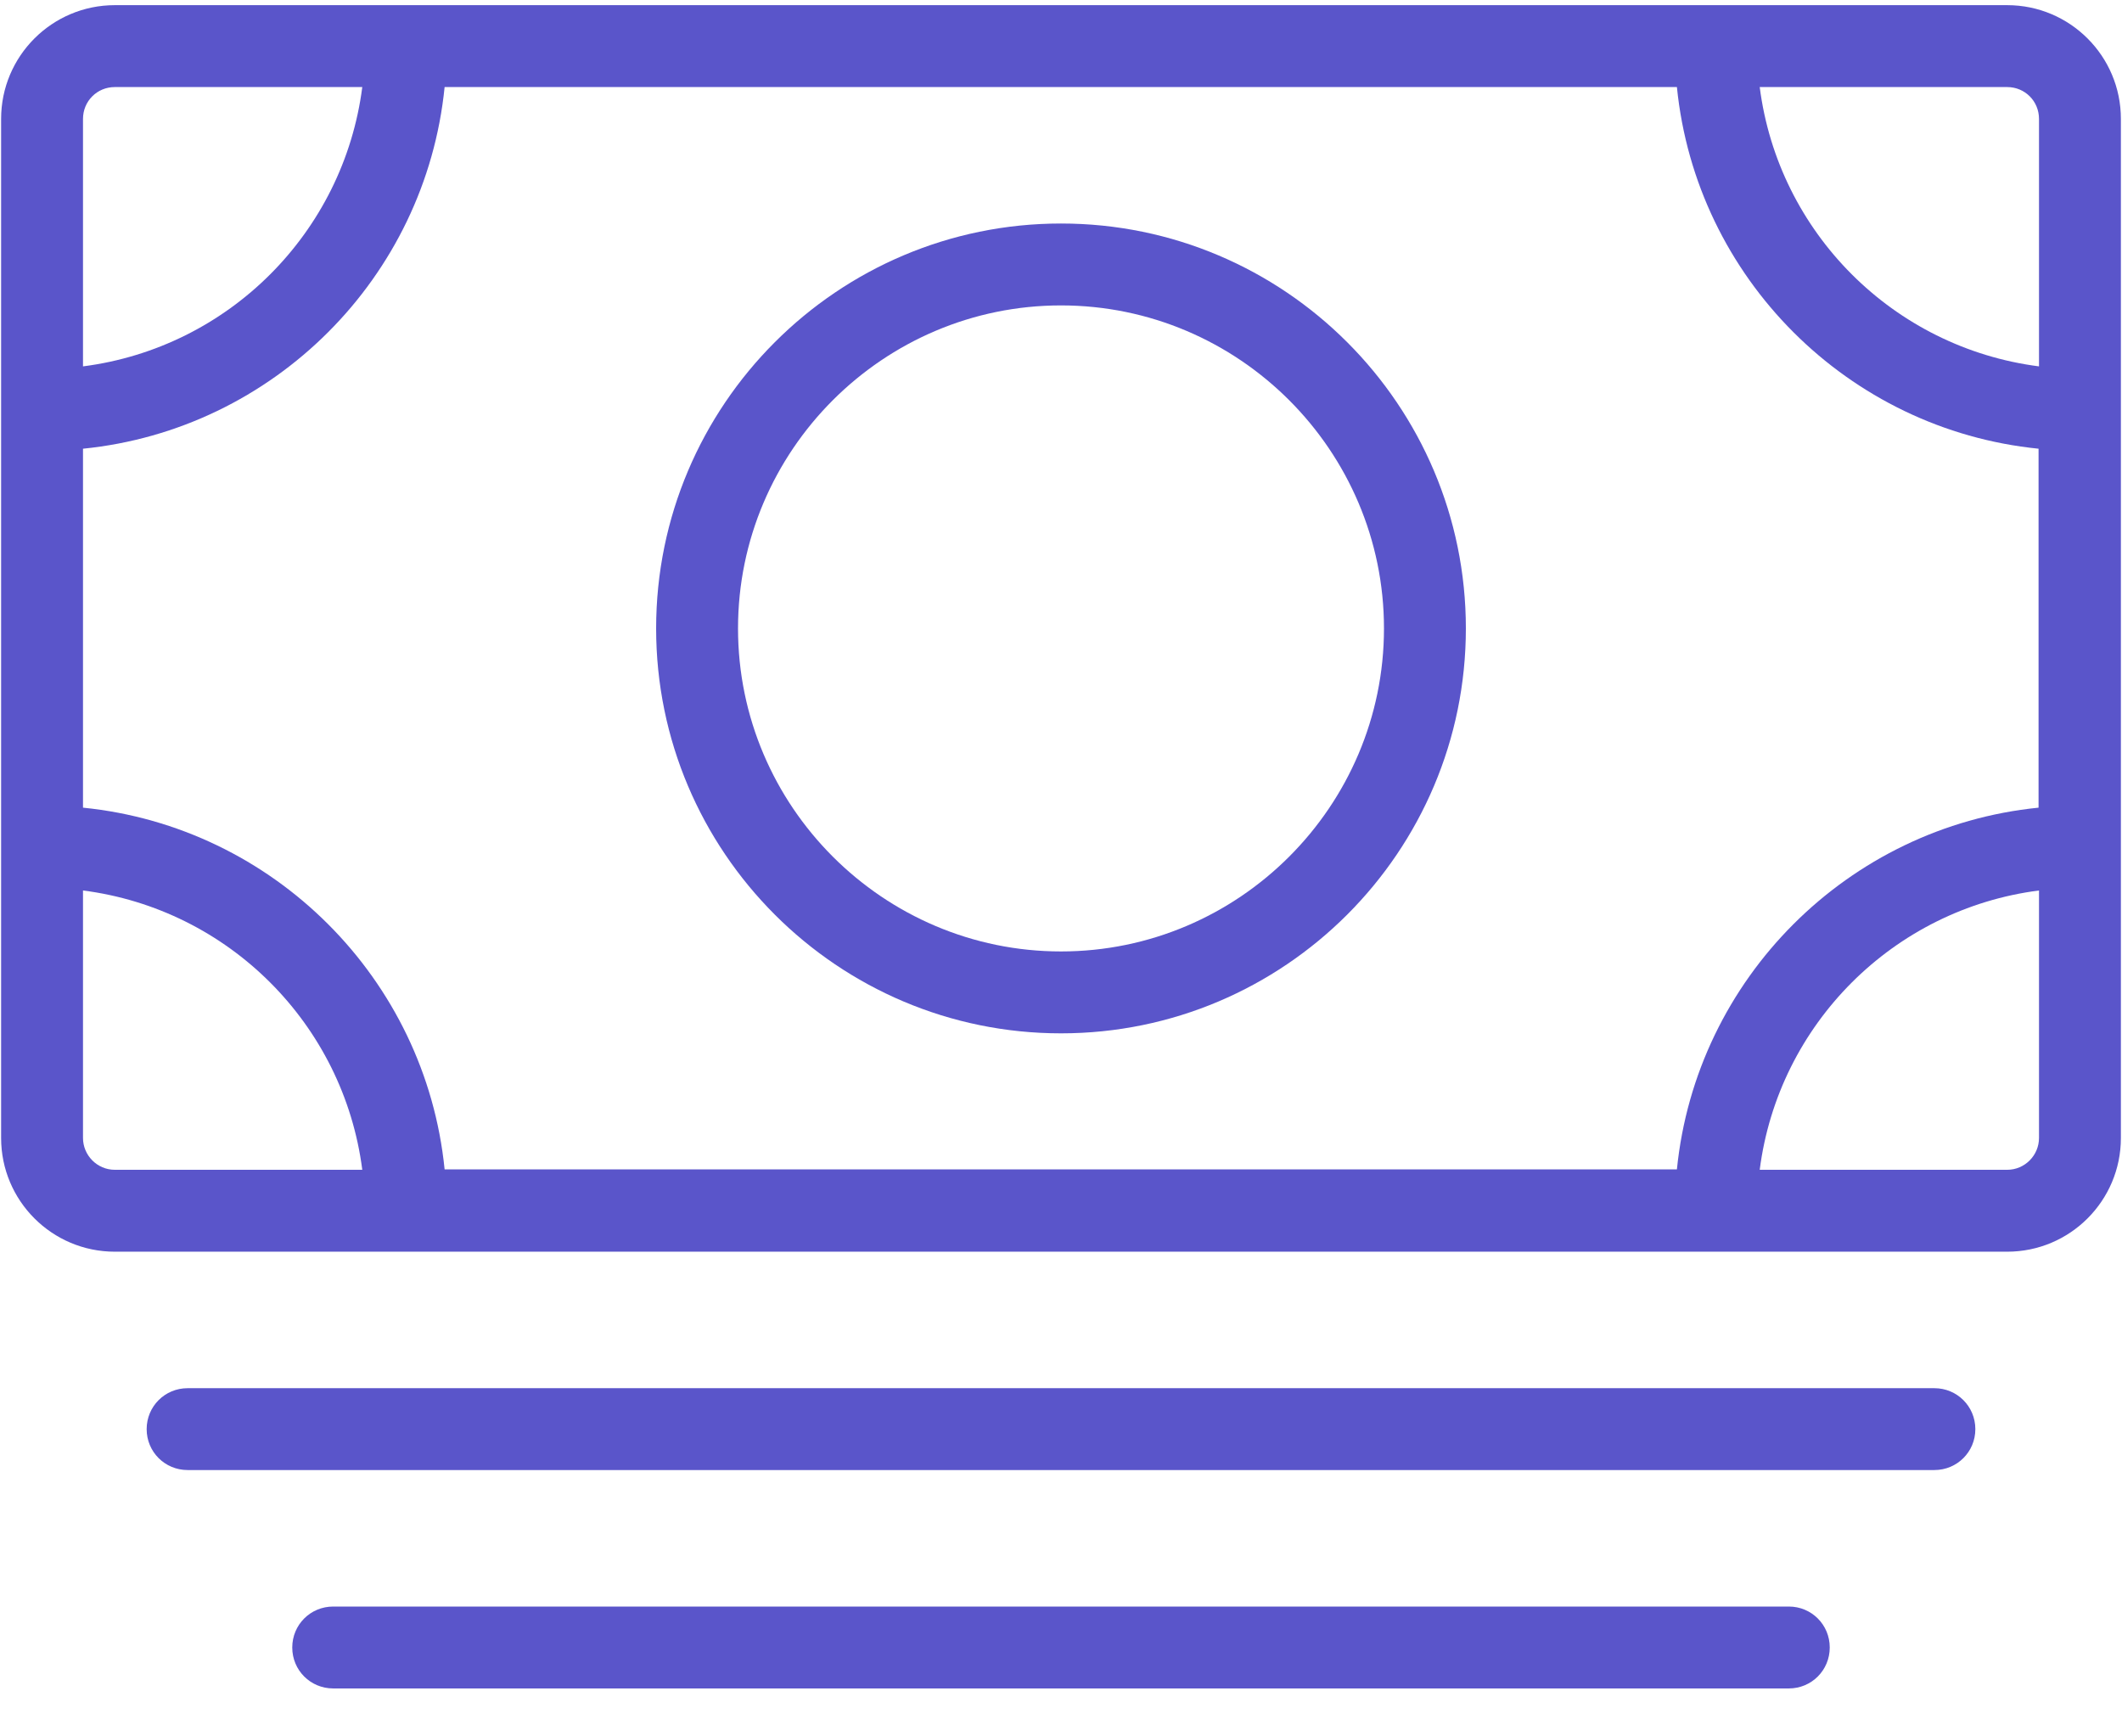 <svg width="44" height="36" viewBox="0 0 44 36" fill="none" xmlns="http://www.w3.org/2000/svg">
<path d="M41.619 0.107H2.381C1.079 0.107 0.023 1.163 0.023 2.465V23.593C0.023 24.895 1.079 25.951 2.381 25.951H41.619C42.921 25.951 43.977 24.895 43.977 23.593V2.465C43.977 1.163 42.921 0.107 41.619 0.107ZM1.721 9.303C5.673 8.907 8.823 5.757 9.219 1.805H34.771C35.167 5.757 38.318 8.907 42.27 9.303V16.745C38.318 17.141 35.167 20.292 34.771 24.244H9.219C8.823 20.292 5.673 17.141 1.721 16.745V9.303ZM42.279 2.465V7.596C39.261 7.209 36.874 4.823 36.488 1.805H41.619C41.987 1.805 42.279 2.097 42.279 2.465ZM2.381 1.805H7.512C7.125 4.823 4.739 7.209 1.721 7.596V2.465C1.721 2.097 2.013 1.805 2.381 1.805ZM1.721 23.593V18.462C4.739 18.849 7.125 21.235 7.512 24.253H2.381C2.013 24.253 1.721 23.951 1.721 23.593ZM41.619 24.253H36.488C36.874 21.235 39.261 18.849 42.279 18.462V23.593C42.279 23.951 41.987 24.253 41.619 24.253Z" fill="#5A55CA"/>
<path d="M40.11 28.781H3.89C3.419 28.781 3.041 29.158 3.041 29.63C3.041 30.101 3.419 30.478 3.89 30.478H40.11C40.581 30.478 40.959 30.101 40.959 29.63C40.959 29.158 40.581 28.781 40.11 28.781Z" fill="#5A55CA"/>
<path d="M37.092 33.308H6.909C6.437 33.308 6.06 33.685 6.06 34.157C6.06 34.629 6.437 35.006 6.909 35.006H37.092C37.563 35.006 37.94 34.629 37.94 34.157C37.94 33.685 37.563 33.308 37.092 33.308Z" fill="#5A55CA"/>
<path d="M22 21.424C26.631 21.424 30.395 17.66 30.395 13.029C30.395 8.398 26.631 4.634 22 4.634C17.369 4.634 13.605 8.398 13.605 13.029C13.605 17.66 17.369 21.424 22 21.424ZM22 6.332C25.688 6.332 28.697 9.341 28.697 13.029C28.697 16.717 25.688 19.726 22 19.726C18.312 19.726 15.303 16.717 15.303 13.029C15.303 9.341 18.312 6.332 22 6.332Z" fill="#5A55CA"/>
</svg>
